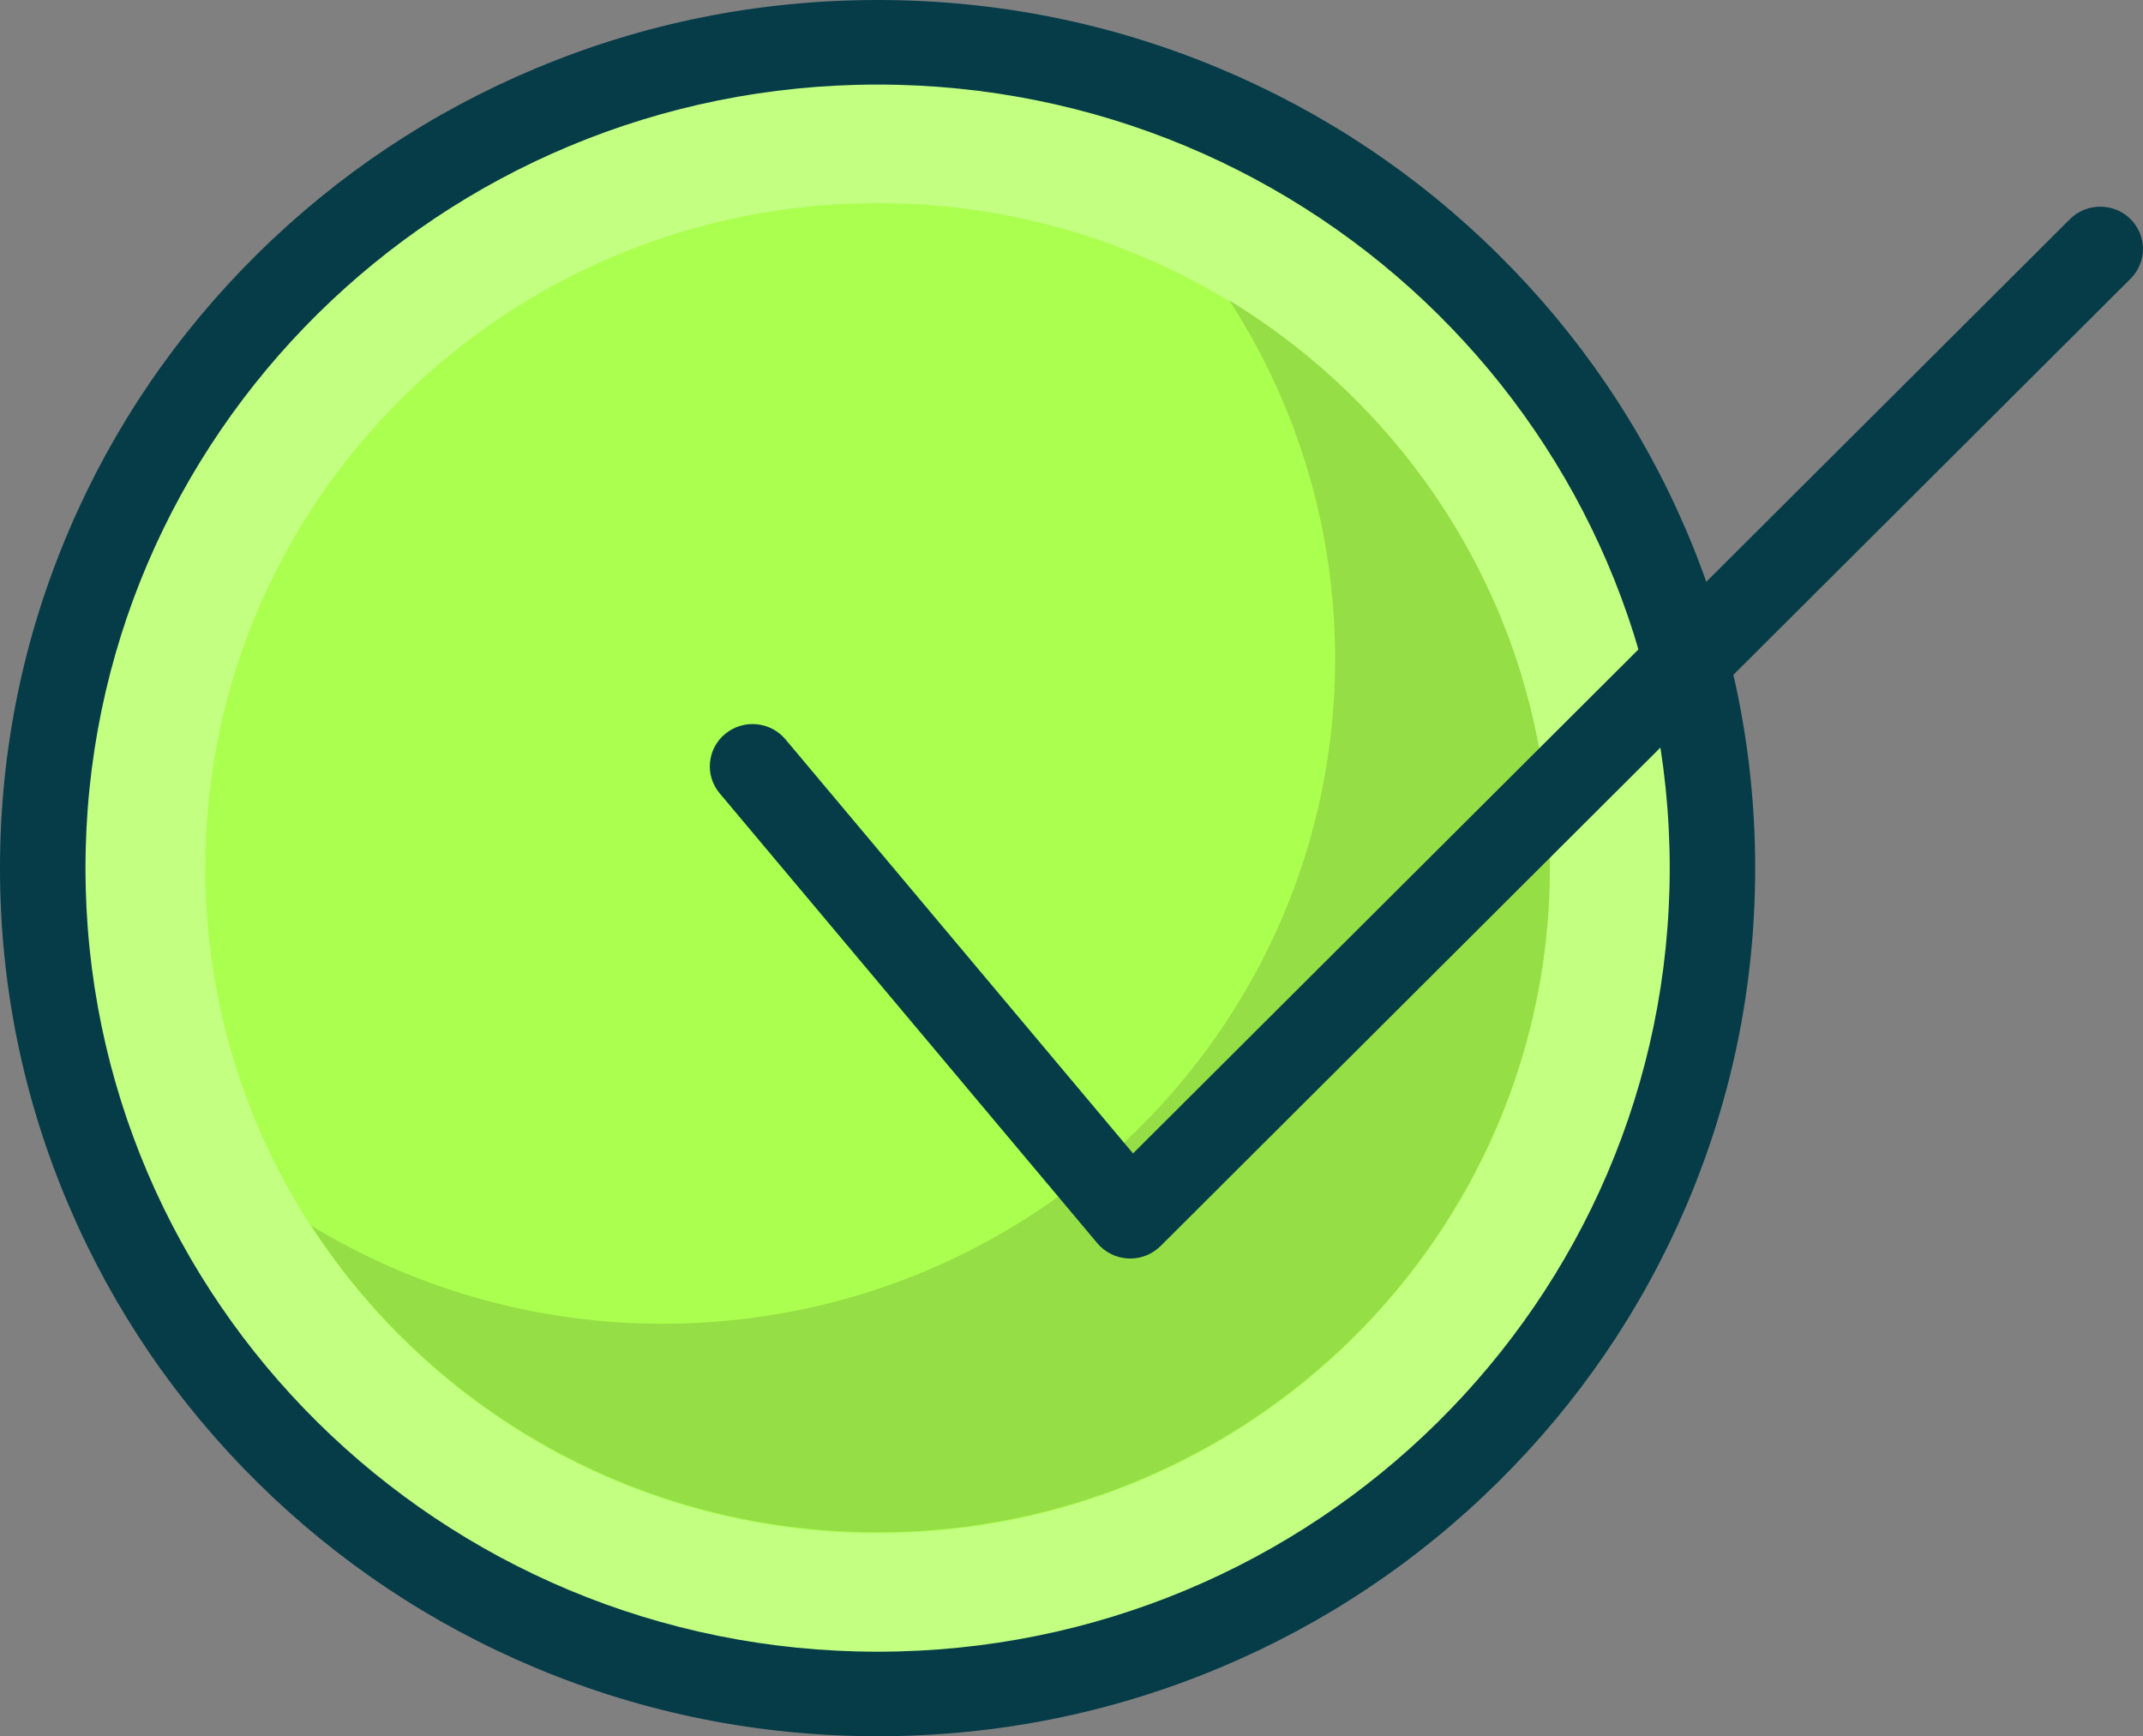 <svg width="79" height="64" viewBox="0 0 79 64" fill="none" xmlns="http://www.w3.org/2000/svg">
<rect x="0" y="0" width="79" height="64" fill="#808080" stroke="none"/>
<g clip-path="url(#clip0_2044_94)">
<path d="M32.352 62.442C28.198 62.442 24.167 61.637 20.372 60.049C16.708 58.515 13.416 56.321 10.59 53.525C7.765 50.729 5.545 47.474 3.995 43.85C2.389 40.095 1.576 36.109 1.576 32C1.576 27.891 2.389 23.904 3.995 20.151C5.545 16.526 7.764 13.27 10.59 10.475C13.417 7.68 16.708 5.485 20.372 3.951C24.168 2.363 28.198 1.558 32.352 1.558C36.507 1.558 40.538 2.363 44.332 3.951C47.997 5.485 51.289 7.679 54.114 10.475C56.94 13.271 59.16 16.526 60.71 20.151C62.315 23.905 63.129 27.891 63.129 32C63.129 36.109 62.315 40.096 60.71 43.85C59.16 47.474 56.941 50.73 54.114 53.525C51.288 56.32 47.997 58.515 44.332 60.049C40.537 61.637 36.507 62.442 32.352 62.442Z" fill="#C3FF81"/>
<path d="M32.352 3.117C48.48 3.117 61.553 16.048 61.553 32C61.553 47.952 48.48 60.883 32.352 60.883C16.225 60.883 3.151 47.952 3.151 32C3.151 16.048 16.225 3.117 32.352 3.117ZM32.352 0C27.986 0 23.749 0.846 19.759 2.516C15.906 4.128 12.446 6.435 9.476 9.372C6.506 12.31 4.173 15.732 2.544 19.544C0.856 23.49 0 27.682 0 32C0 36.318 0.856 40.51 2.544 44.456C4.174 48.268 6.506 51.689 9.476 54.627C12.446 57.565 15.906 59.872 19.758 61.483C23.749 63.153 27.986 63.999 32.352 63.999C36.718 63.999 40.955 63.153 44.945 61.483C48.798 59.871 52.258 57.565 55.227 54.627C58.197 51.689 60.53 48.267 62.159 44.456C63.848 40.509 64.703 36.318 64.703 32C64.703 27.682 63.848 23.49 62.159 19.544C60.529 15.732 58.197 12.311 55.227 9.373C52.258 6.436 48.798 4.128 44.945 2.517C40.956 0.846 36.718 0 32.352 0Z" fill="#053C48"/>
<path d="M32.352 56.513C46.039 56.513 57.135 45.538 57.135 32C57.135 18.462 46.039 7.487 32.352 7.487C18.665 7.487 7.57 18.462 7.57 32C7.57 45.538 18.665 56.513 32.352 56.513Z" fill="#ABFF4F"/>
<path d="M45.319 11.078C47.787 14.889 49.218 19.42 49.218 24.282C49.218 37.82 38.122 48.794 24.435 48.794C19.681 48.794 15.242 47.47 11.469 45.174C15.873 51.975 23.58 56.483 32.352 56.483C46.039 56.483 57.135 45.508 57.135 31.97C57.135 23.134 52.407 15.391 45.318 11.077L45.319 11.078Z" fill="#95DE45"/>
<path d="M41.666 46.39C41.643 46.39 41.619 46.39 41.596 46.388C41.152 46.369 40.737 46.165 40.453 45.827L26.531 29.243C25.974 28.581 26.067 27.598 26.736 27.049C27.406 26.499 28.399 26.59 28.955 27.252L41.768 42.516L76.306 8.079C76.919 7.468 77.916 7.464 78.534 8.07C79.151 8.677 79.155 9.663 78.542 10.274L42.784 45.929C42.487 46.224 42.084 46.391 41.665 46.391L41.666 46.39Z" fill="#053C48"/>
</g>
<defs>
<clipPath id="clip0_2044_94">
<rect width="79" height="64" fill="white"/>
</clipPath>
</defs>
</svg>
